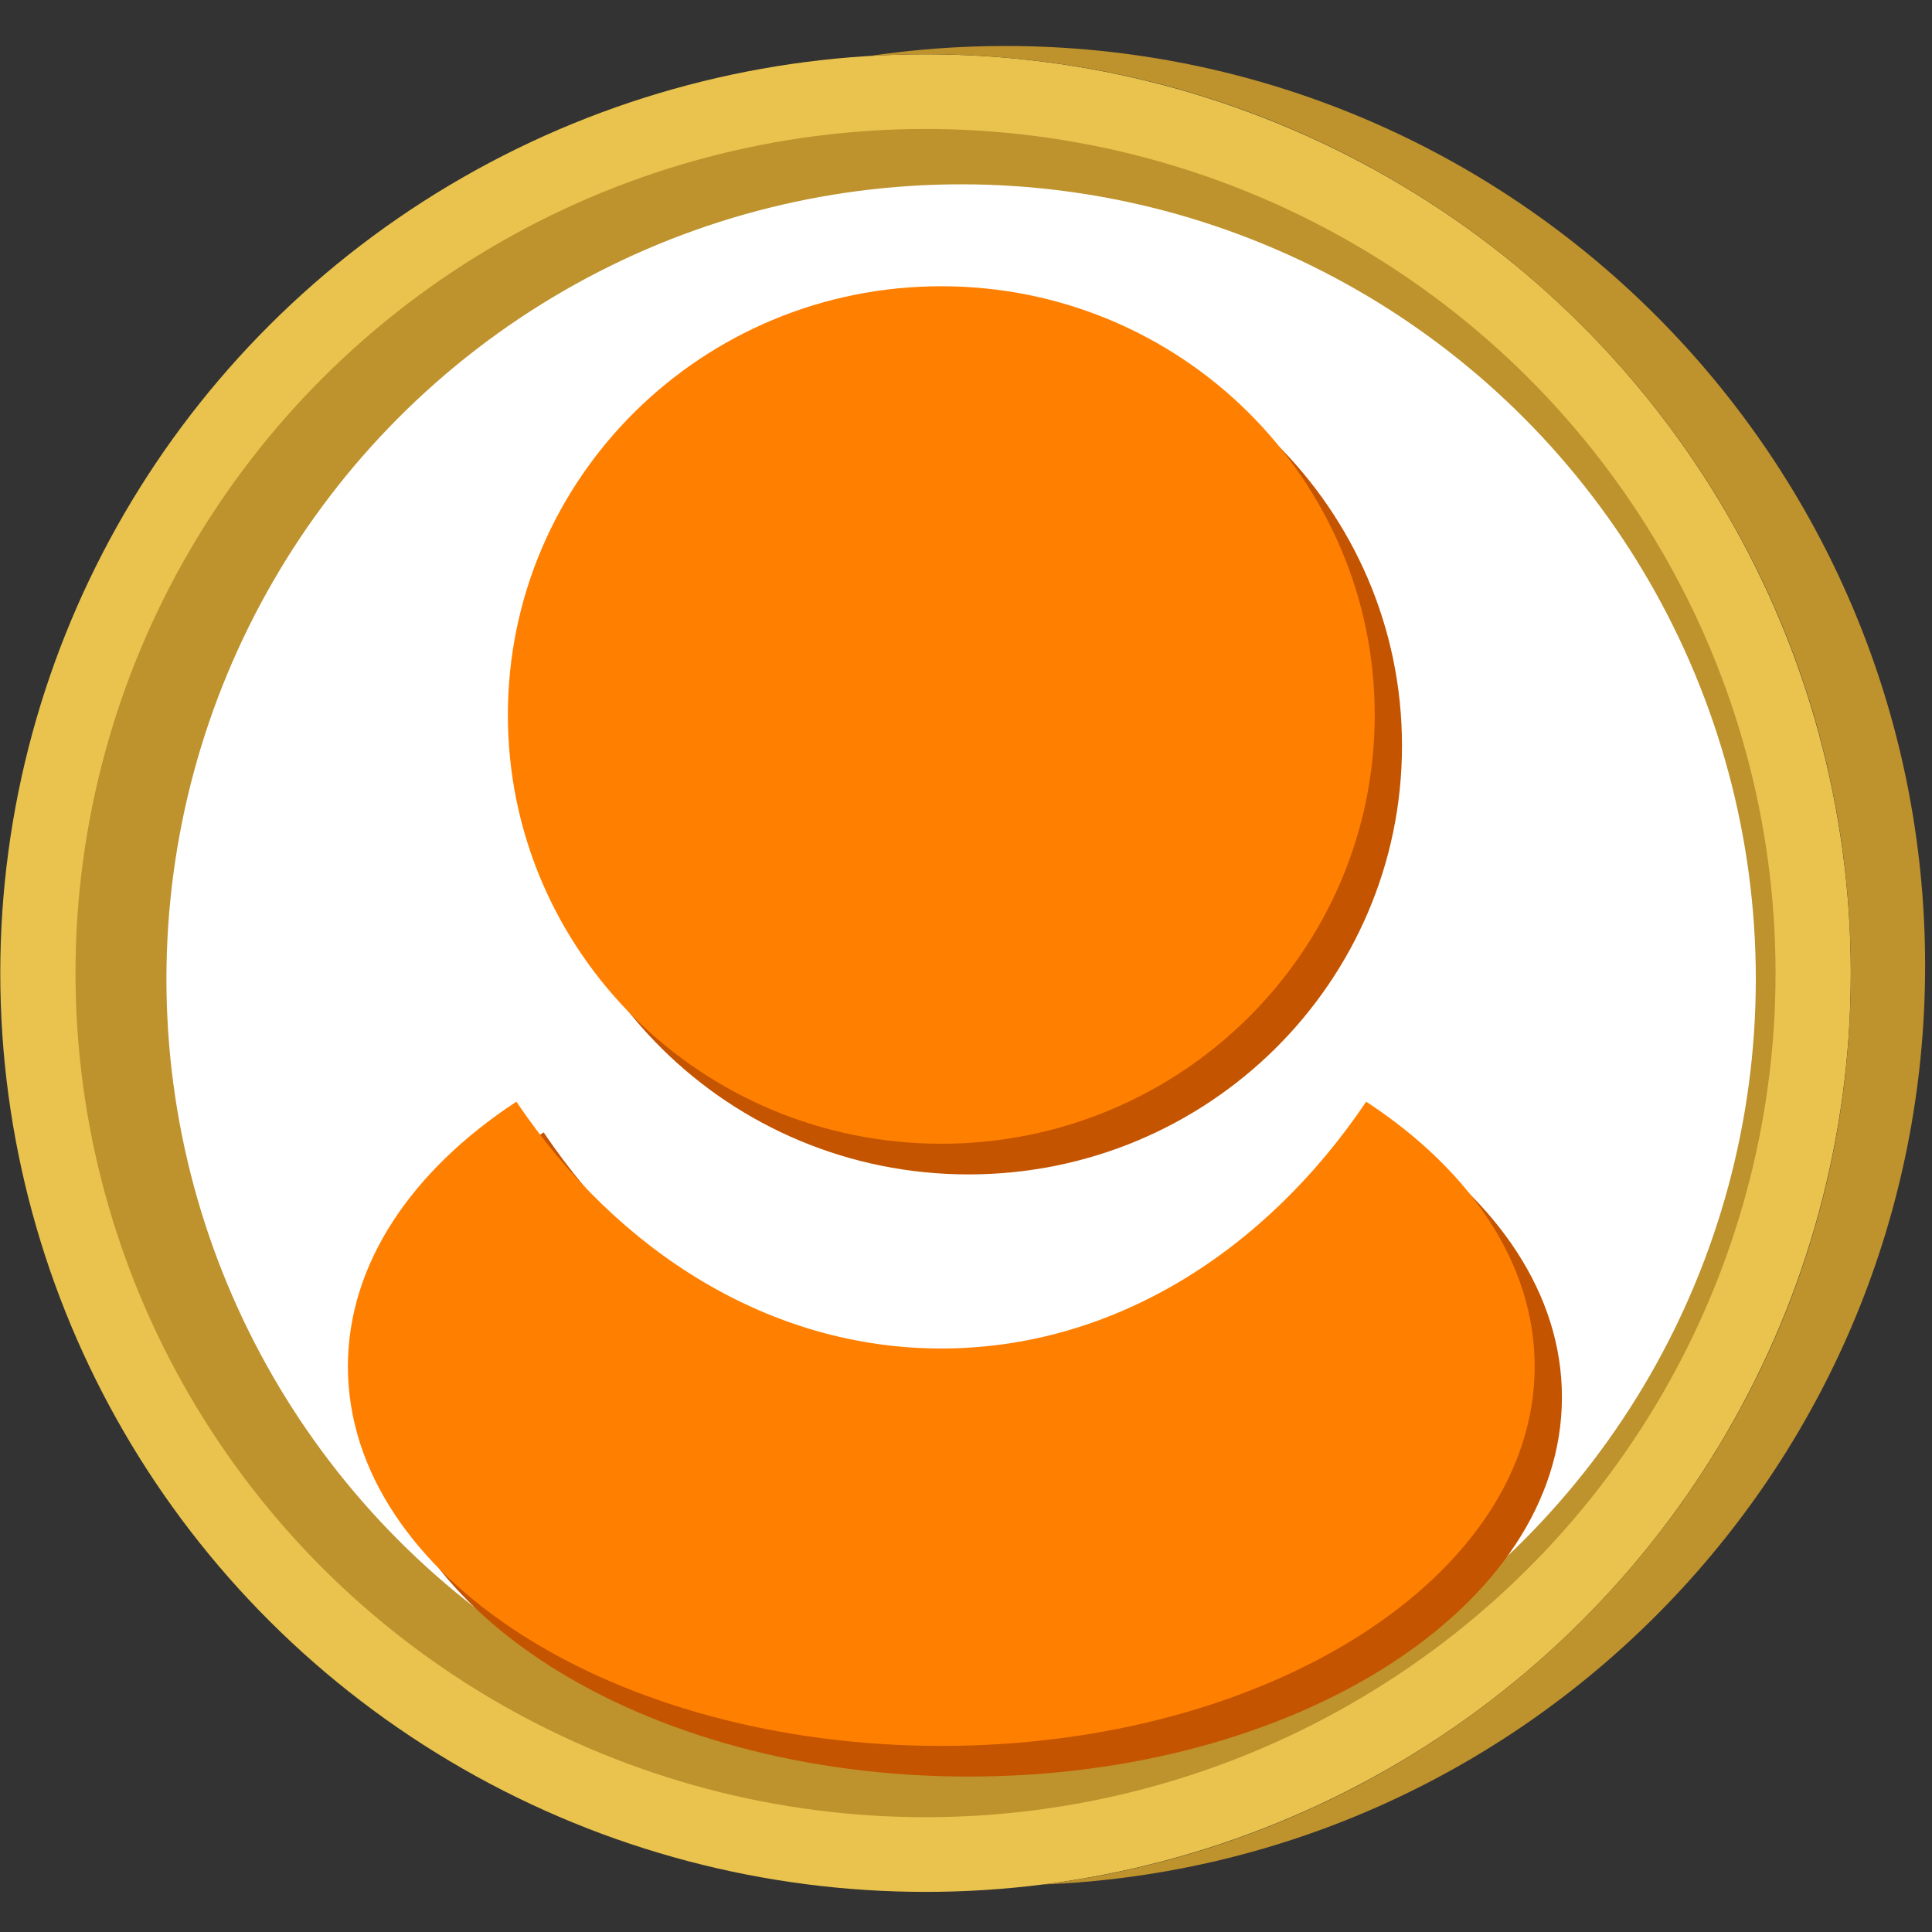 <?xml version="1.0" encoding="utf-8"?>
<!-- Generator: Adobe Illustrator 16.0.4, SVG Export Plug-In . SVG Version: 6.00 Build 0)  -->
<!DOCTYPE svg PUBLIC "-//W3C//DTD SVG 1.1//EN" "http://www.w3.org/Graphics/SVG/1.1/DTD/svg11.dtd">
<svg version="1.1" id="Layer_1" xmlns="http://www.w3.org/2000/svg" xmlns:xlink="http://www.w3.org/1999/xlink" x="0px" y="0px"
	 width="141.73px" height="141.73px" viewBox="0 0 141.73 141.73" enable-background="new 0 0 141.73 141.73" xml:space="preserve">
<rect x="0" y="0" width="141.73" height="141.73" fill="#333333" stroke="none"/>
<ellipse fill="#E9C34E" cx="67.896" cy="71.385" rx="67.876" ry="67.403"/>
<path fill="#BE922D" d="M73.756,3.373c-3.395,0-6.729,0.253-9.988,0.737c1.366-0.082,2.742-0.127,4.129-0.127
	c37.485,0,67.876,30.177,67.876,67.402c0,34.315-25.823,62.642-59.227,66.86c35.968-1.463,64.679-31.079,64.679-67.405
	C141.224,33.579,111.018,3.373,73.756,3.373z"/>
<ellipse fill="#BE922D" cx="67.896" cy="71.385" rx="62.357" ry="61.923"/>
<circle fill="#FFFFFF" cx="70.507" cy="71.819" r="58.298"/>
<path fill="#C45400" d="M102.849,54.701c0,17.37-14.239,31.453-31.797,31.453c-17.562,0-31.795-14.083-31.795-31.453
	s14.234-31.452,31.795-31.452C88.61,23.249,102.849,37.332,102.849,54.701z"/>
<path fill="#C45400" d="M102.223,83.069c-7.458,11.065-18.651,18.106-31.171,18.106c-12.517,0-23.711-7.041-31.171-18.106
	c-7.642,5.017-12.359,11.867-12.359,19.422c0,15.373,19.492,27.837,43.531,27.837c24.044,0,43.529-12.464,43.529-27.837
	C114.582,94.936,109.868,88.086,102.223,83.069z"/>
<path fill="#FF7F00" d="M100.849,52.451c0,17.37-14.239,31.453-31.797,31.453c-17.562,0-31.795-14.083-31.795-31.453
	s14.234-31.452,31.795-31.452C86.61,20.999,100.849,35.082,100.849,52.451z"/>
<path fill="#FF7F00" d="M100.223,80.819c-7.458,11.065-18.651,18.106-31.171,18.106c-12.517,0-23.711-7.041-31.171-18.106
	c-7.642,5.017-12.359,11.867-12.359,19.422c0,15.373,19.492,27.837,43.531,27.837c24.044,0,43.529-12.464,43.529-27.837
	C112.582,92.686,107.868,85.836,100.223,80.819z"/>
</svg>
